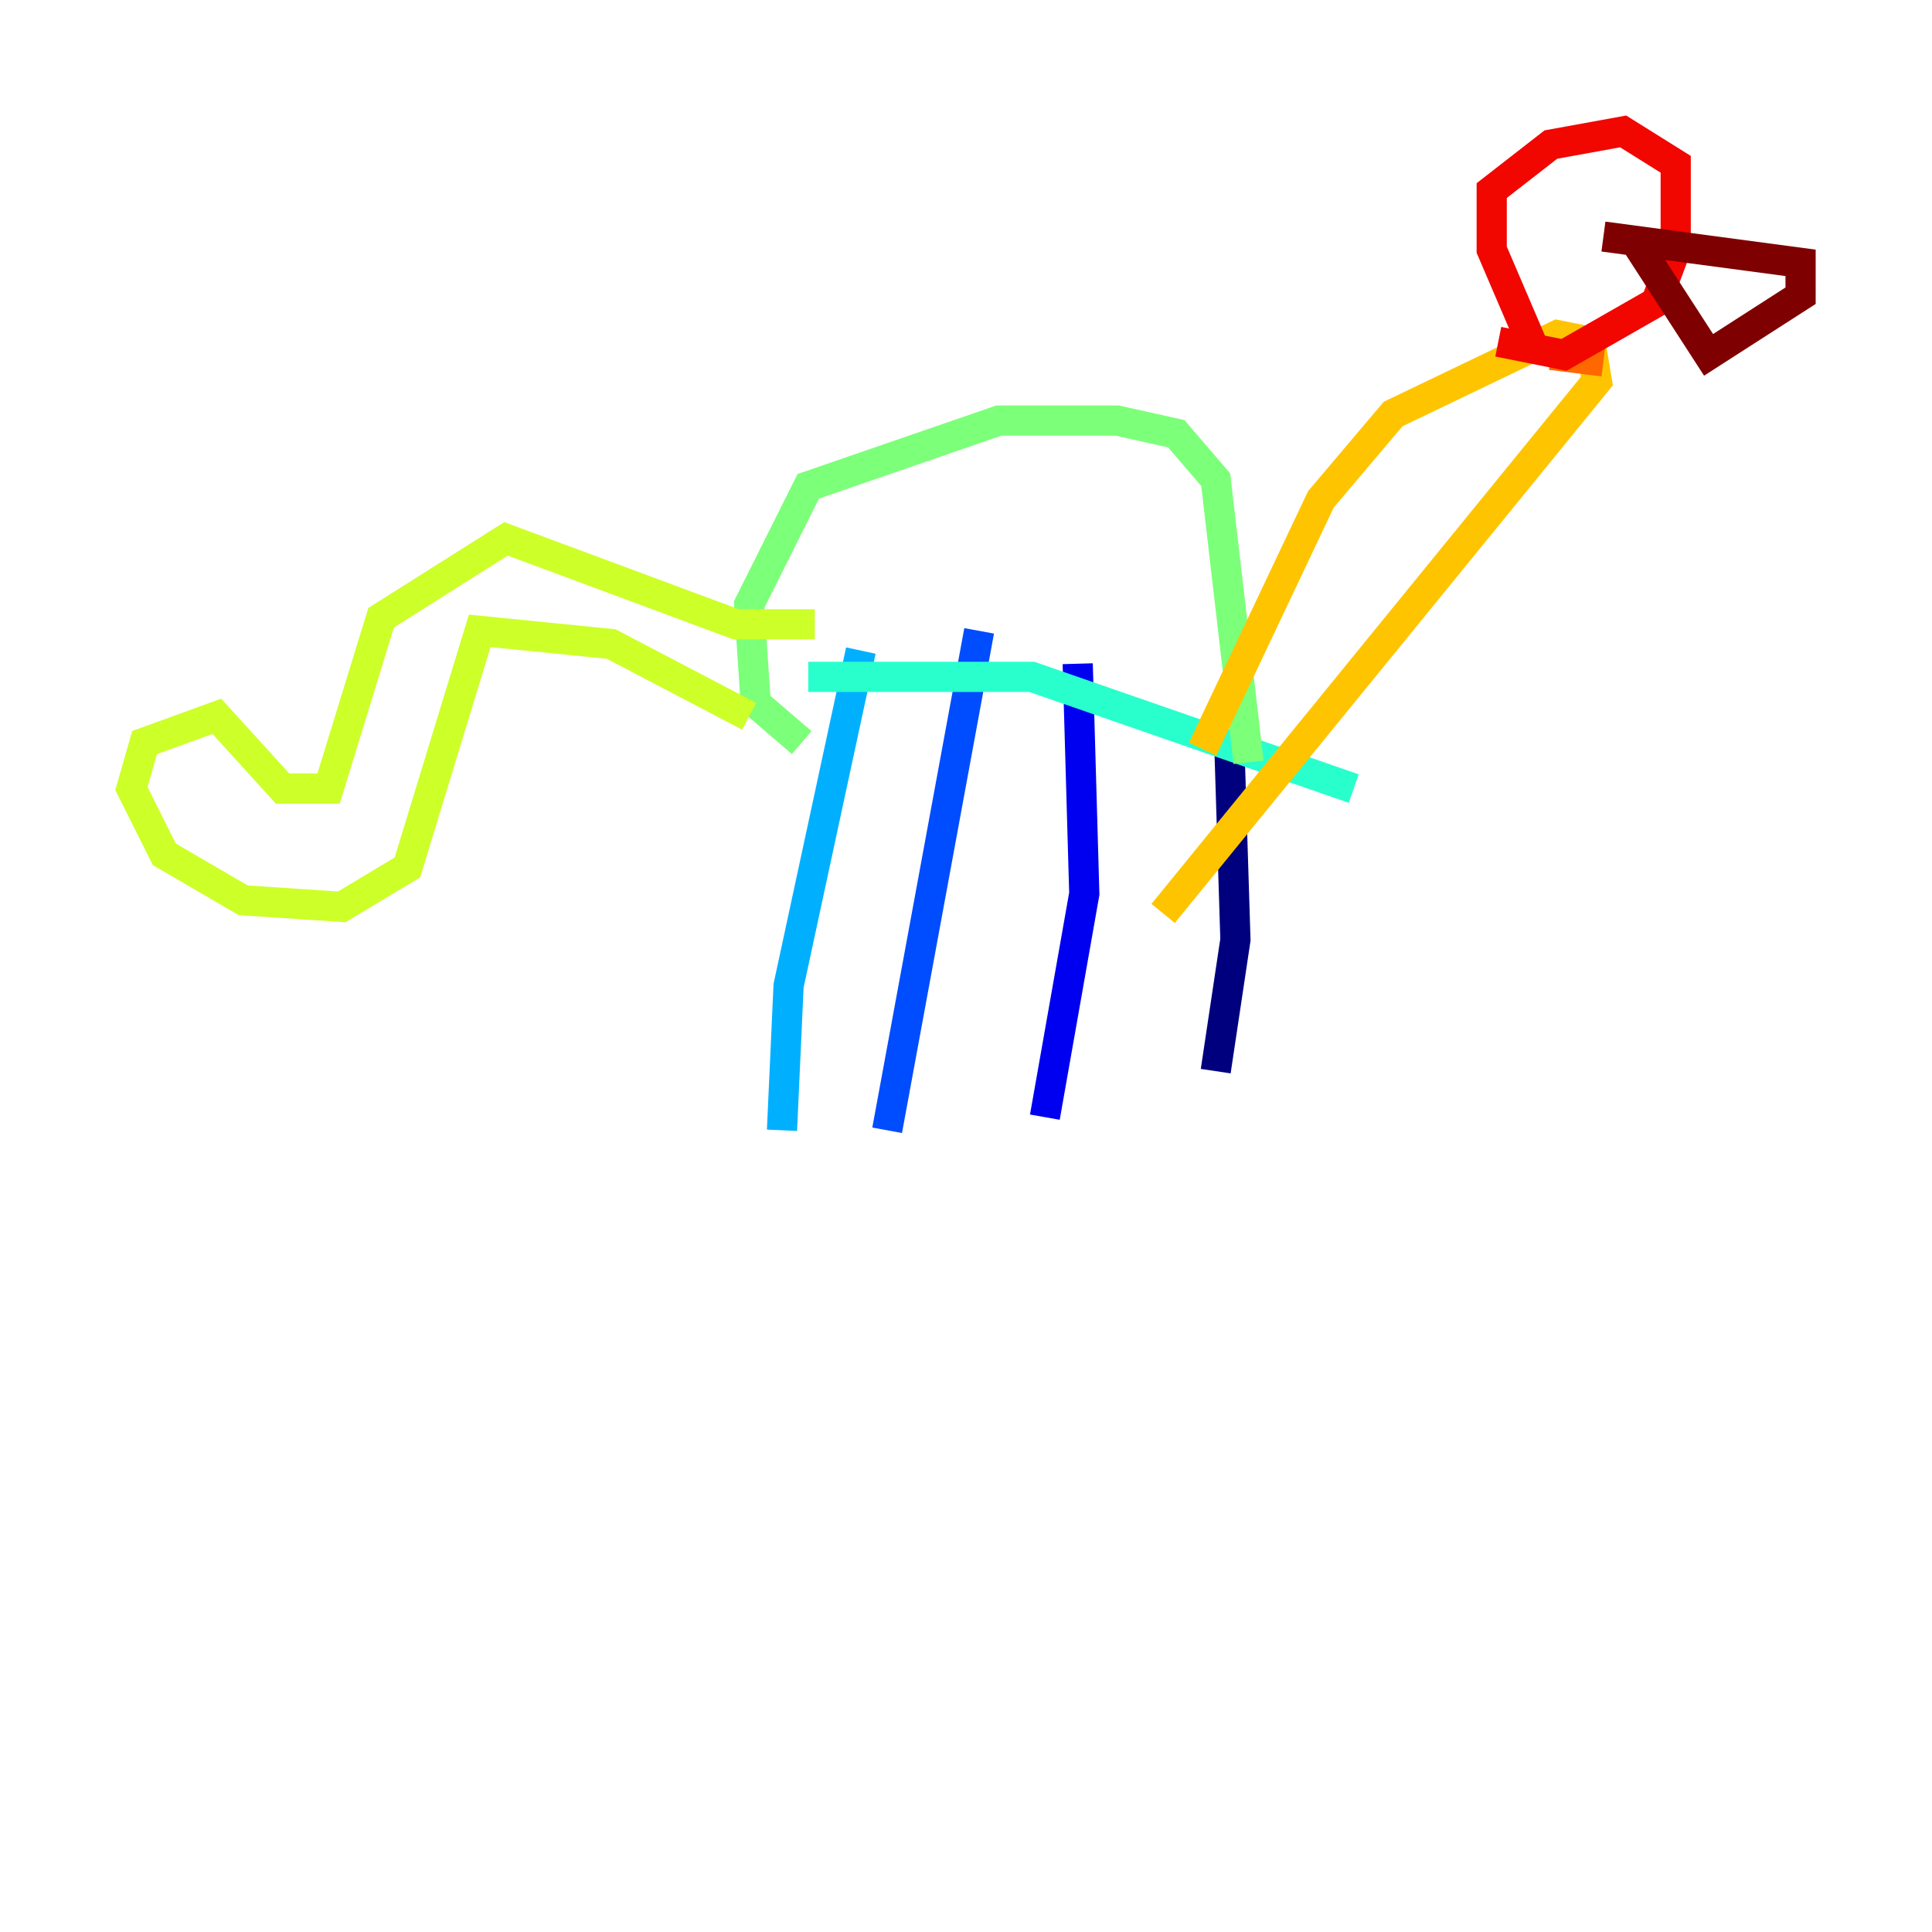 <?xml version="1.0" encoding="utf-8" ?>
<svg baseProfile="tiny" height="128" version="1.2" viewBox="0,0,128,128" width="128" xmlns="http://www.w3.org/2000/svg" xmlns:ev="http://www.w3.org/2001/xml-events" xmlns:xlink="http://www.w3.org/1999/xlink"><defs /><polyline fill="none" points="81.415,48.327 81.85,62.258 80.544,70.966" stroke="#00007f" stroke-width="2" /><polyline fill="none" points="71.401,43.973 71.837,59.211 69.225,74.014" stroke="#0000f1" stroke-width="2" /><polyline fill="none" points="64.871,41.796 58.776,74.884" stroke="#004cff" stroke-width="2" /><polyline fill="none" points="57.034,43.102 52.245,65.306 51.809,74.884" stroke="#00b0ff" stroke-width="2" /><polyline fill="none" points="53.551,44.843 68.354,44.843 89.687,52.245" stroke="#29ffcd" stroke-width="2" /><polyline fill="none" points="82.721,50.503 80.544,31.782 77.932,28.735 74.014,27.864 66.177,27.864 53.551,32.218 49.633,40.054 50.068,46.585 53.116,49.197" stroke="#7cff79" stroke-width="2" /><polyline fill="none" points="49.633,47.456 40.49,42.667 31.782,41.796 26.993,57.469 22.64,60.082 16.109,59.646 10.884,56.599 8.707,52.245 9.578,49.197 14.367,47.456 18.721,52.245 21.769,52.245 25.252,40.925 33.524,35.701 48.762,41.361 53.986,41.361" stroke="#cdff29" stroke-width="2" /><polyline fill="none" points="79.674,49.633 87.51,33.088 92.299,27.429 103.184,22.204 105.361,22.64 105.796,25.252 77.061,60.517" stroke="#ffc400" stroke-width="2" /><polyline fill="none" points="102.748,23.51 106.231,23.946" stroke="#ff6700" stroke-width="2" /><polyline fill="none" points="101.442,22.64 98.83,16.544 98.83,12.626 102.748,9.578 107.537,8.707 111.02,10.884 111.02,16.544 109.714,20.027 103.619,23.51 99.265,22.64" stroke="#f10700" stroke-width="2" /><polyline fill="none" points="106.231,15.674 119.293,17.415 119.293,19.592 113.197,23.51 108.408,16.109" stroke="#7f0000" stroke-width="2" /></svg>
